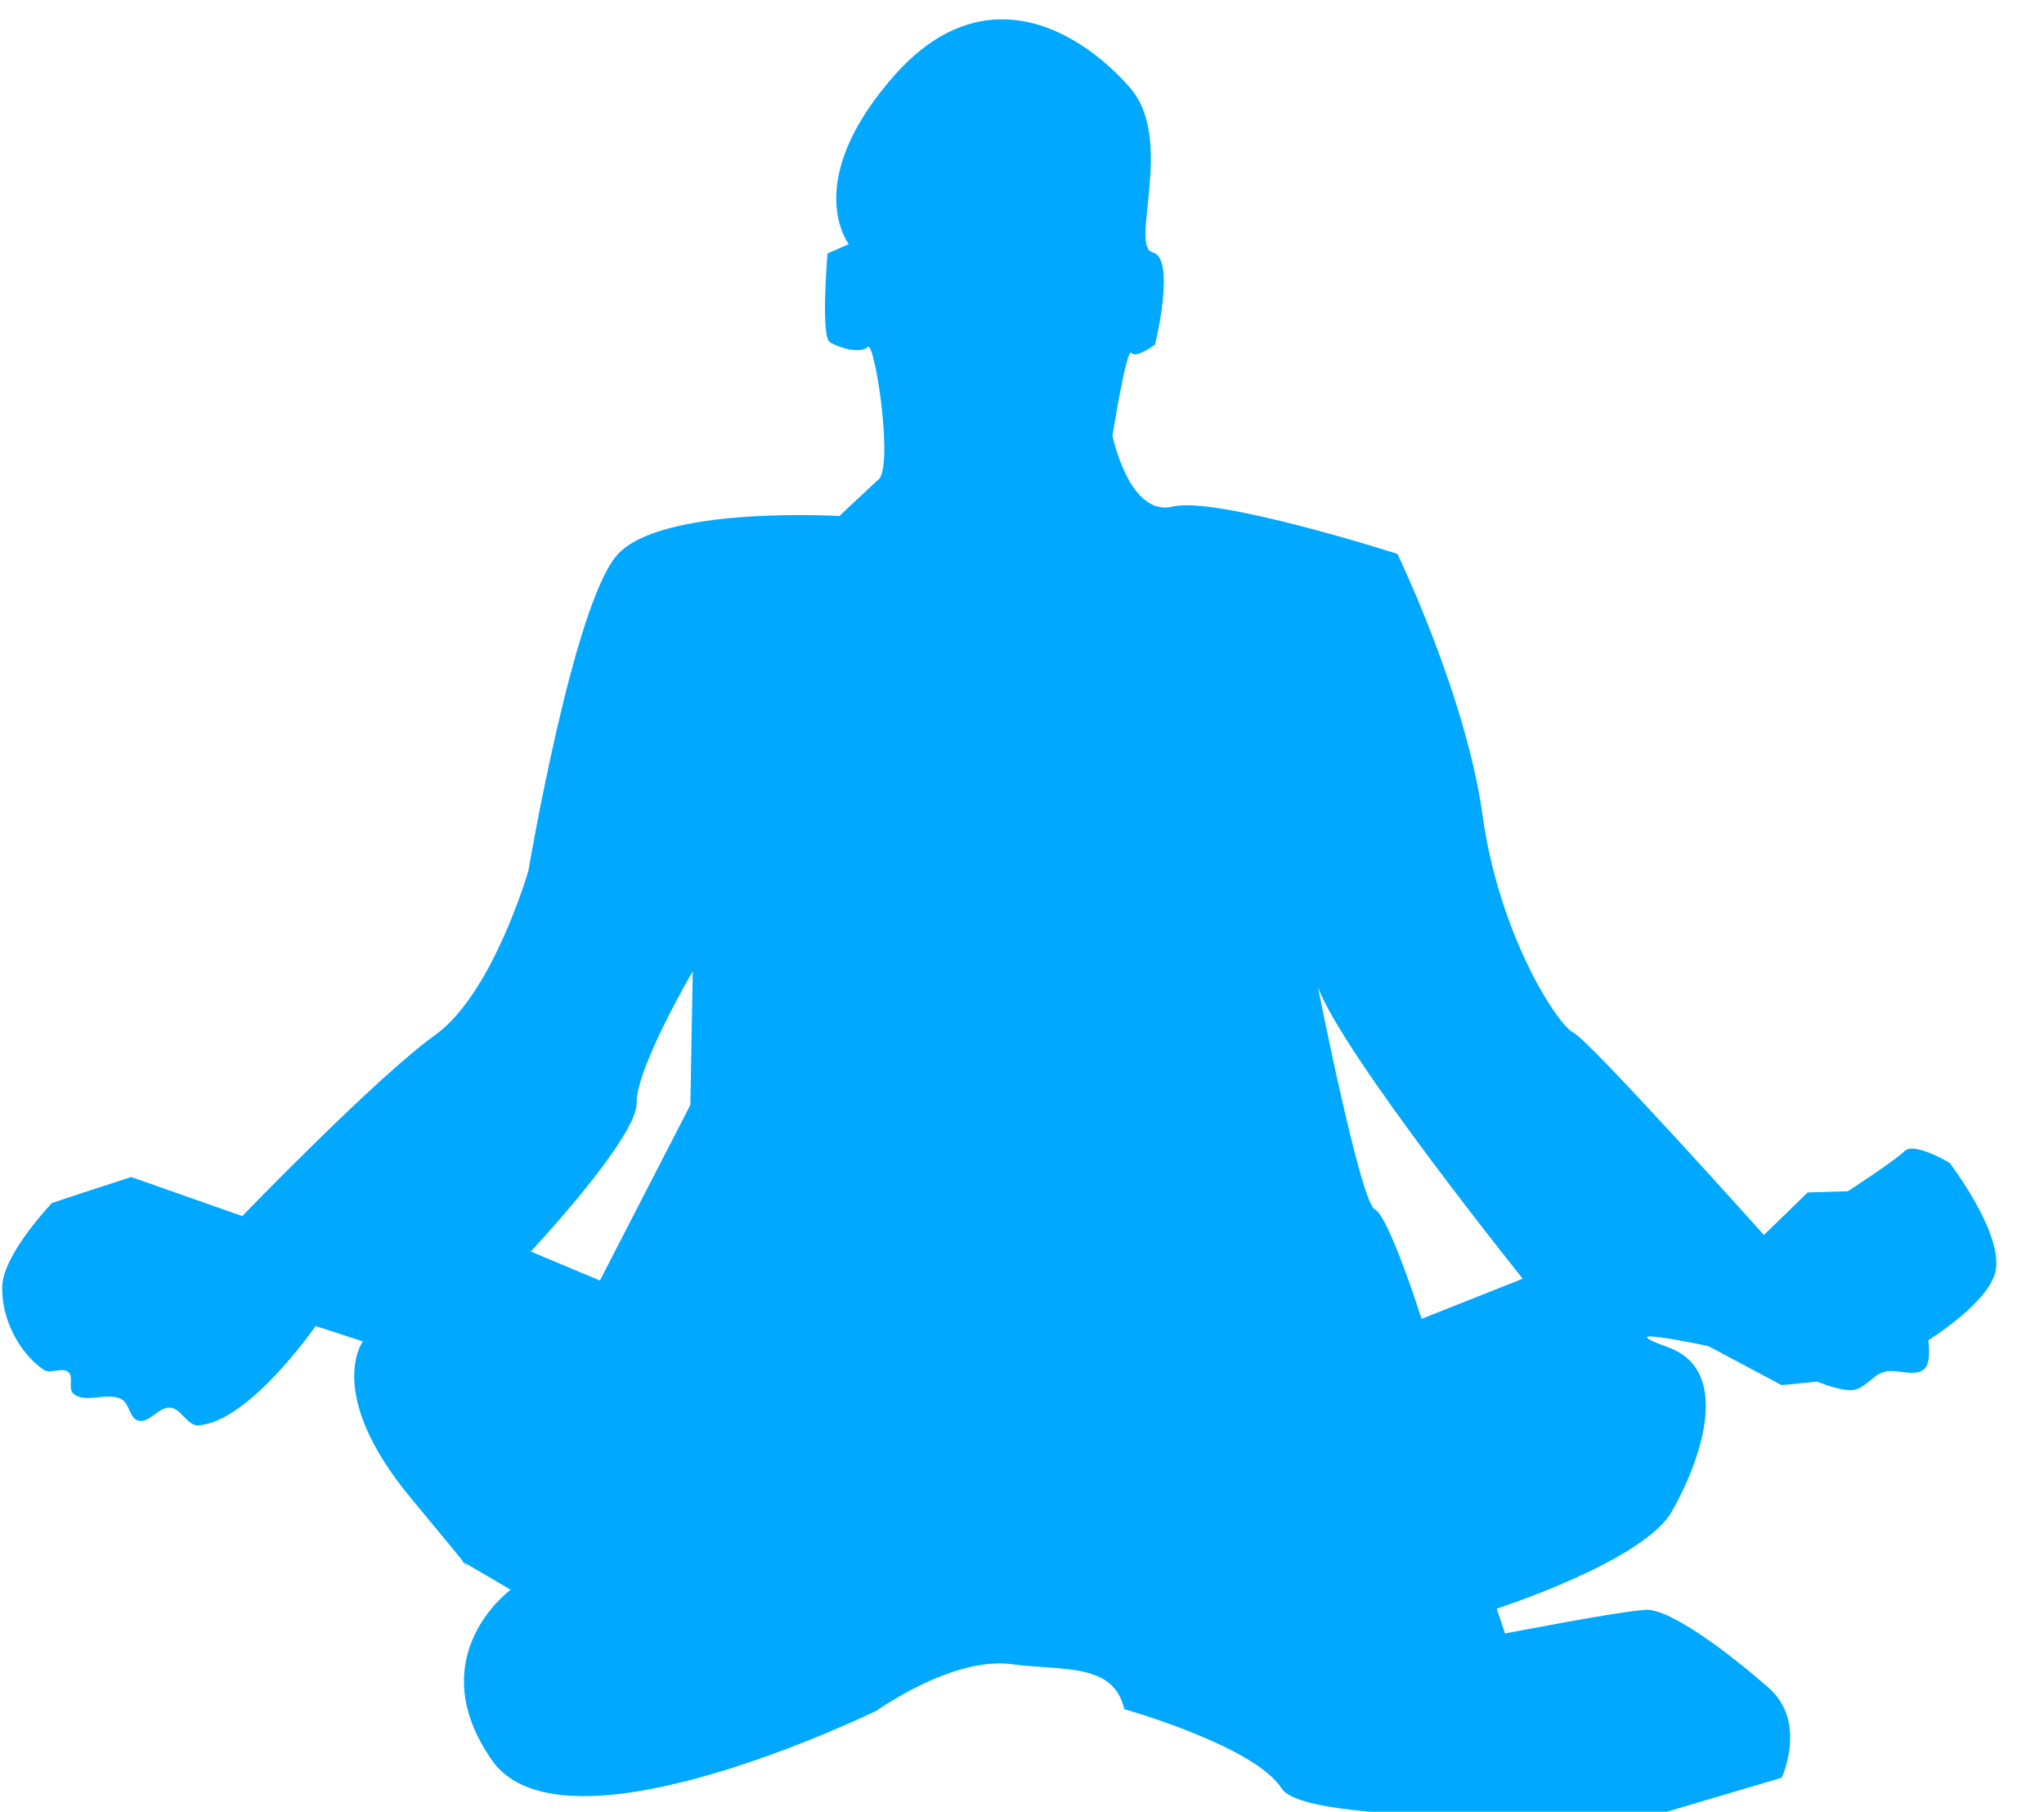 <?xml version="1.0" encoding="UTF-8" standalone="no"?>
<!-- Created with Inkscape (http://www.inkscape.org/) -->

<svg
   xmlns:dc="http://purl.org/dc/elements/1.1/"
   xmlns:cc="http://creativecommons.org/ns#"
   xmlns:rdf="http://www.w3.org/1999/02/22-rdf-syntax-ns#"
   xmlns:svg="http://www.w3.org/2000/svg"
   xmlns="http://www.w3.org/2000/svg"
   xmlns:sodipodi="http://sodipodi.sourceforge.net/DTD/sodipodi-0.dtd"
   xmlns:inkscape="http://www.inkscape.org/namespaces/inkscape"
   width="115.694mm"
   height="102.536mm"
   viewBox="0 0 115.694 102.536"
   version="1.1"
   id="svg859"
   inkscape:version="0.92.4 (5da689c313, 2019-01-14)"
   sodipodi:docname="m_tranquilo.svg">
  <defs
     id="defs853" />
  <sodipodi:namedview
     id="base"
     pagecolor="#ffffff"
     bordercolor="#666666"
     borderopacity="1.0"
     inkscape:pageopacity="0.0"
     inkscape:pageshadow="2"
     inkscape:zoom="0.98994949"
     inkscape:cx="-84.562638"
     inkscape:cy="79.766763"
     inkscape:document-units="mm"
     inkscape:current-layer="layer1"
     showgrid="false"
     fit-margin-top="0"
     fit-margin-left="0"
     fit-margin-right="0"
     fit-margin-bottom="0"
     inkscape:window-width="1920"
     inkscape:window-height="1017"
     inkscape:window-x="-8"
     inkscape:window-y="-8"
     inkscape:window-maximized="1" />
  <g
     inkscape:label="Layer 1"
     inkscape:groupmode="layer"
     id="layer1"
     transform="translate(-78.774,-58.527)">
    <path
       style="fill:#00a8ff;fill-opacity:1;stroke:none;stroke-width:1px;stroke-linecap:butt;stroke-linejoin:miter;stroke-opacity:1"
       d="m 510.707,224.992 c -7.208,0.164 -14.952,3.473 -22.551,12.129 -19.951,22.728 -9.596,35.859 -9.596,35.859 l -4.547,2.021 c 0,0 -1.514,17.677 0.506,18.939 2.02,1.263 6.565,2.527 8.08,1.012 1.515,-1.515 5.81,26.767 2.021,28.535 l -8.082,7.576 c 0,0 -38.133,-2.273 -47.477,8.334 -9.344,10.607 -18.941,67.428 -18.941,67.428 0,0 -7.575,26.265 -19.949,35.104 -12.374,8.839 -41.164,38.639 -41.164,38.639 l -23.738,-8.334 -11.617,3.787 -5.303,1.768 c 0,0 -10.324,10.812 -10.607,17.678 -0.275,6.658 3.354,14.148 8.84,17.932 1.462,1.008 3.972,-0.672 5.303,0.504 1.164,1.028 -0.14,3.504 1.01,4.547 2.575,2.336 7.328,-0.452 10.354,1.262 1.67,0.946 1.683,4.049 3.537,4.545 2.371,0.634 4.373,-2.988 6.818,-2.777 2.374,0.205 3.684,3.961 6.061,3.789 10.901,-0.791 25.002,-21.213 25.002,-21.213 l 10.1,3.281 c 0,0 -8.332,11.112 10.355,33.588 7.319,8.803 9.952,12.023 11.199,13.584 l 10.014,5.861 c 0,0 -19.446,14.142 -4.041,36.365 15.405,22.223 82.328,-10.605 82.328,-10.605 0,0 16.134,-11.566 28.79,-9.849 10.789,1.464 21.677,-0.431 23.991,9.595 0,0 27.779,7.83 33.587,16.921 5.808,9.091 82.076,5.051 82.076,5.051 l 24.748,-7.324 c 0,0 5.556,-11.87 -2.777,-19.193 -8.334,-7.324 -20.962,-16.921 -26.266,-16.668 -5.303,0.252 -30.051,5.051 -30.051,5.051 l -1.768,-5.303 c 0,0 31.314,-10.1 37.375,-20.707 6.061,-10.607 13.132,-30.053 -0.758,-35.104 -13.89,-5.051 8.586,-0.252 8.586,-0.252 l 15.658,8.334 7.576,-0.758 c 0,0 5.187,2.192 7.828,1.768 2.424,-0.389 3.979,-3.033 6.314,-3.789 2.813,-0.91 6.707,1.292 8.838,-0.758 1.467,-1.411 0.758,-6.061 0.758,-6.061 0,0 13.147,-8.108 14.395,-14.9 1.505,-8.197 -9.85,-22.98 -9.85,-22.98 0,0 -7.575,-4.546 -9.596,-2.525 -2.02,2.02 -12.121,8.586 -12.121,8.586 l -8.586,0.254 -9.346,9.09 c 0,0 -37.123,-41.416 -40.658,-43.184 -3.536,-1.768 -15.91,-20.96 -19.445,-46.467 -3.536,-25.506 -18.182,-55.811 -18.182,-55.811 0,0 -38.639,-12.374 -47.982,-10.102 -9.344,2.273 -12.881,-15.152 -12.881,-15.152 0,0 3.031,-18.94 4.041,-17.678 1.01,1.263 5.051,-1.768 5.051,-1.768 0,0 4.547,-18.435 -0.504,-19.697 -5.051,-1.263 4.798,-23.992 -4.799,-35.104 -5.698,-6.598 -15.403,-14.264 -26.523,-14.646 -0.476,-0.016 -0.953,-0.019 -1.434,-0.008 z m -114.387,329.516 -0.34,-0.199 c 0,0 2.278,2.624 0.34,0.199 z m 48.904,-126.215 -0.506,28.537 -19.318,37.502 -14.773,-6.188 c 0,0 22.728,-24.243 22.602,-31.693 -0.126,-7.45 11.996,-28.158 11.996,-28.158 z M 578.75,431.627 c 5.179,14.286 43.75,62.322 43.75,62.322 l -21.607,8.57 c 0,0 -6.964,-21.964 -10,-23.393 -3.036,-1.429 -12.143,-47.5 -12.143,-47.5 z"
       transform="scale(0.265)"
       id="path1461"
       inkscape:connector-curvature="0"
       sodipodi:nodetypes="csccscccsccccccssssssssccsccscscccccccccscccssscsccccccccscccccccccccccccccccccc" />
  </g>
</svg>
